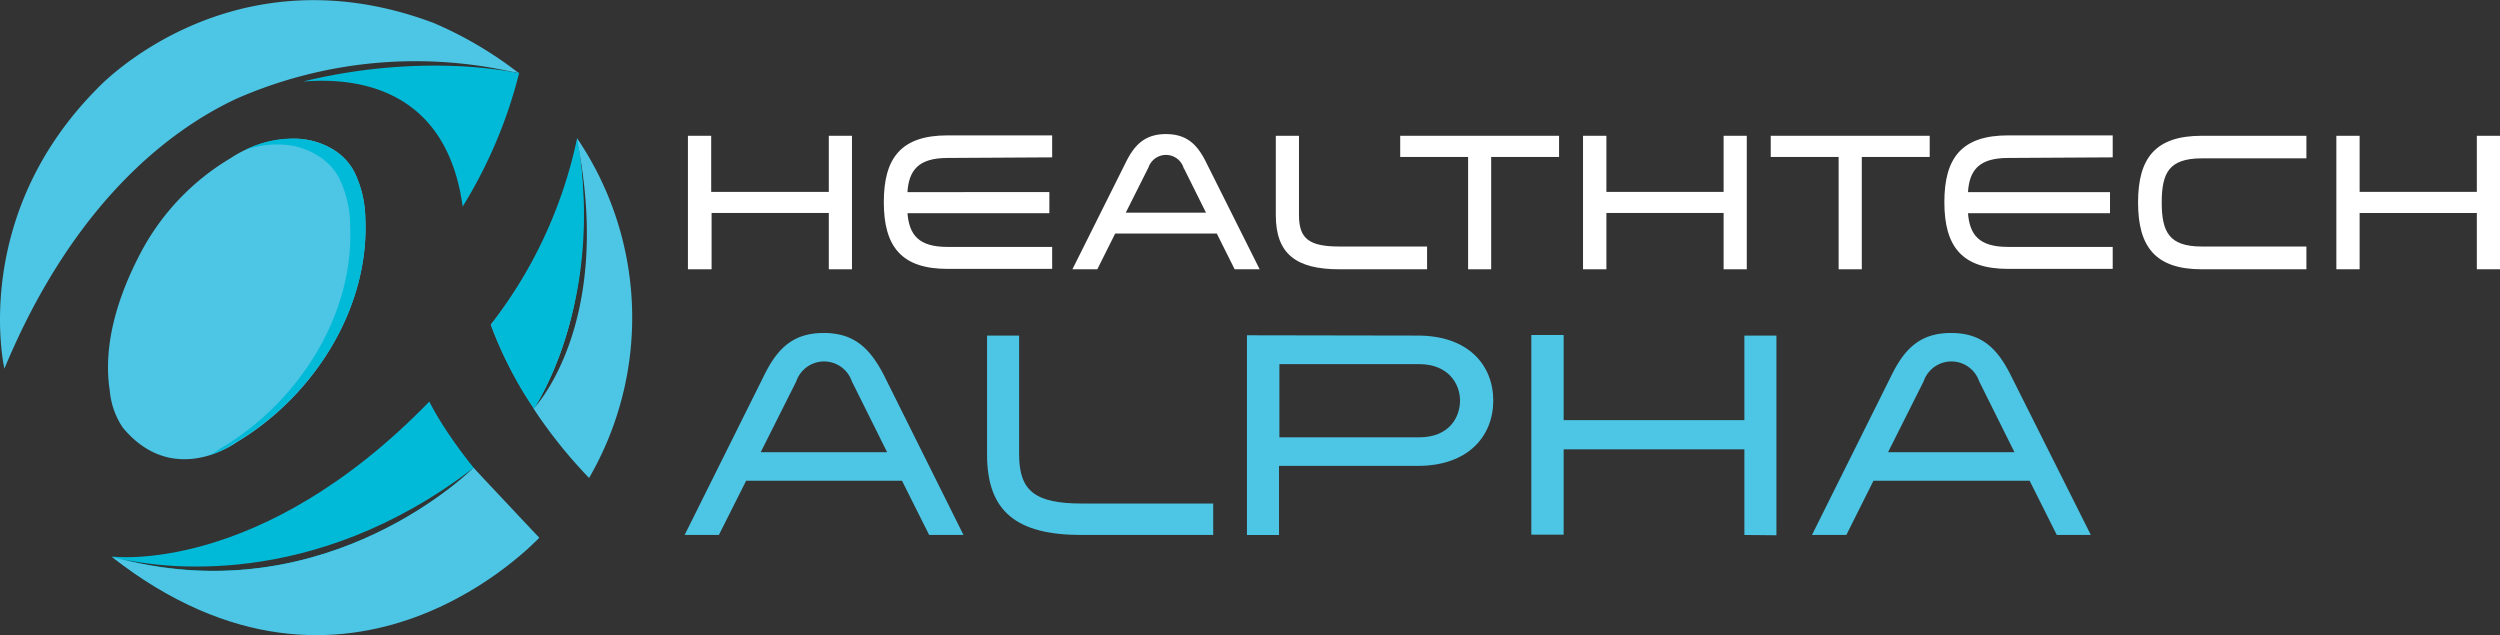 <svg xmlns="http://www.w3.org/2000/svg" viewBox="0 0 250.39 63.6"><rect x="0" y="0" width="250.39" height="63.6" fill="#333333" stroke="none"/><defs><style>.cls-1{fill:#fff;stroke:#fff;stroke-miterlimit:10;stroke-width:0.2px;}.cls-2{fill:#4cc6e4;}.cls-3{fill:#00bad8;}</style></defs><title>HTA</title><g id="Layer_2" data-name="Layer 2"><g id="Logos"><path class="cls-1" d="M83.11,26.87V21.23H71.17v5.64H69V13.7h2.13v5.62H83.11V13.7h2.12V26.87Z"/><path class="cls-1" d="M94.9,15.72c-2.92,0-4,1.23-4.12,3.62H105v1.91H90.78c.16,2.37,1.2,3.58,4.12,3.58h10.38v2H94.9c-4.58,0-6.28-2.21-6.28-6.59s1.7-6.58,6.28-6.58h10.38v2Z"/><path class="cls-1" d="M126,26.87h-2.28l-1.79-3.58h-10.3l-1.79,3.58h-2.27l5.29-10.59c.85-1.71,1.87-2.75,3.91-2.75s3.06,1,3.93,2.75Zm-7.38-10.15a1.95,1.95,0,0,0-3.68,0l-2.35,4.68h8.36Z"/><path class="cls-1" d="M130,13.7v7.86c0,2.42,1.08,3.23,4.14,3.23h8.69v2.08h-8.69c-4.29,0-6.26-1.52-6.26-5.31V13.7Z"/><path class="cls-1" d="M147.14,26.87V15.62h-6.8V13.7h15.71v1.92h-6.8V26.87Z"/><path class="cls-1" d="M172.73,26.87V21.23H160.79v5.64h-2.14V13.7h2.14v5.62h11.94V13.7h2.12V26.87Z"/><path class="cls-1" d="M184.25,26.87V15.62h-6.8V13.7h15.72v1.92h-6.8V26.87Z"/><path class="cls-1" d="M201.12,15.72c-2.93,0-4,1.23-4.12,3.62h14.23v1.91H197c.15,2.37,1.19,3.58,4.12,3.58H211.5v2H201.12c-4.58,0-6.28-2.21-6.28-6.59s1.7-6.58,6.28-6.58H211.5v2Z"/><path class="cls-1" d="M230.9,15.76H220.52c-3.37,0-4.11,1.54-4.11,4.52s.76,4.51,4.11,4.51H230.9v2.08H220.52c-4.57,0-6.28-2.19-6.28-6.59s1.69-6.58,6.28-6.58H230.9Z"/><path class="cls-1" d="M248.17,26.87V21.23H236.23v5.64H234.1V13.7h2.13v5.62h11.94V13.7h2.12V26.87Z"/><path class="cls-2" d="M96.5,53.58H93.06l-2.72-5.43H74.73L72,53.58H68.57l8-16.06c1.29-2.59,2.84-4.17,5.93-4.17s4.64,1.58,6,4.17ZM85.32,38.2a2.94,2.94,0,0,0-5.57,0l-3.56,7.09H88.85Z"/><path class="cls-2" d="M102.07,33.61V45.52c0,3.68,1.64,4.91,6.28,4.91h13.16v3.15H108.35c-6.51,0-9.49-2.31-9.49-8.06V33.61Z"/><path class="cls-2" d="M142,33.61c5.1,0,7.56,3,7.56,6.51s-2.46,6.54-7.56,6.54H128.1v6.92h-3.21v-20Zm.14,10.19c3,0,4.09-2,4.09-3.68s-1.17-3.65-4.09-3.65h-14V43.8Z"/><path class="cls-2" d="M174.71,53.58V45h-18.1v8.55h-3.24v-20h3.24v8.53h18.1V33.61h3.21v20Z"/><path class="cls-2" d="M209.41,53.58H206l-2.72-5.43H187.64l-2.72,5.43h-3.44l8-16.06c1.29-2.59,2.84-4.17,5.93-4.17s4.64,1.58,5.95,4.17ZM198.23,38.2a2.94,2.94,0,0,0-5.57,0l-3.56,7.09h12.66Z"/><path class="cls-2" d="M49.16,32.52a40.47,40.47,0,0,0,4.32,8.41c6.87-11.37,4.69-25.07,4.36-26.87a1.55,1.55,0,0,0,0-.21S56.61,23,49.16,32.52Z"/><path class="cls-2" d="M57.8,13.85a1.76,1.76,0,0,1,0,.21c3.72,18.54-4.36,26.87-4.36,26.87A48.2,48.2,0,0,0,59,47.87,32,32,0,0,0,57.8,13.85Z"/><path class="cls-3" d="M43,40.22C26,57.72,11.21,55.74,11.21,55.74l.84.22c3.72.85,19.18,3.34,35.38-9.1,0,0-14.45,14.51-35.38,9.1-.54-.13-.84-.22-.84-.22C34.53,74.1,54,53.85,54,53.85,45.86,46.32,43,40.22,43,40.22Z"/><path class="cls-2" d="M33.54,15.08a7.55,7.55,0,0,0-3.63-1.18,11.59,11.59,0,0,0-6.81,1.94A24.06,24.06,0,0,0,14,25.49c-2.13,4.09-3.74,9-3,13.67a7.77,7.77,0,0,0,1.3,3.67c5.08,6.11,11.36,1.49,11.36,1.49C31.31,39.77,37,31,36.59,21.91a11,11,0,0,0-1.07-4.62A5.74,5.74,0,0,0,33.54,15.08Z"/><path class="cls-3" d="M36.59,21.91a11,11,0,0,0-1.07-4.62,5.74,5.74,0,0,0-2-2.21,7.55,7.55,0,0,0-3.63-1.18A10.32,10.32,0,0,0,24.61,15a9.62,9.62,0,0,1,3.8-.51A7.43,7.43,0,0,1,32,15.69a5.81,5.81,0,0,1,2,2.21,11.06,11.06,0,0,1,1.07,4.63c.43,9.12-5.28,17.85-13,22.4a7.18,7.18,0,0,1-1.07.64,9.85,9.85,0,0,0,2.57-1.25C31.31,39.77,37,31,36.59,21.91Z"/><path class="cls-3" d="M57.8,13.85a45.9,45.9,0,0,1-8.64,18.67,38.4,38.4,0,0,0,4.32,8.41S60.7,30.25,57.8,13.85Z"/><path class="cls-3" d="M51.73,7.23c-.41-.1-1.37-.31-2.76-.52.83.13,1.68.29,2.53.48Z"/><path class="cls-3" d="M51.73,7.23l-.13,0,.35.08a45.87,45.87,0,0,0-7.51-.73,55.49,55.49,0,0,0-14.1,1.59c5.48-.46,14.38.7,16,12.52A47.3,47.3,0,0,0,52,7.29Z"/><path class="cls-2" d="M47.43,46.86S33,61.37,12.05,56c-.54-.13-.84-.22-.84-.22C35.1,74.47,54,53.85,54,53.85Z"/><path class="cls-2" d="M50.38,7h0l1.1.22.25,0-.15,0,.35.08a38.42,38.42,0,0,0-8.5-5C23-5.39,9.81,8.8,9.81,8.8-3.08,21.72.44,36.92.44,36.92,7.48,20,17.33,12.84,23.72,9.87h0A44.65,44.65,0,0,1,50.38,7Z"/></g></g></svg>